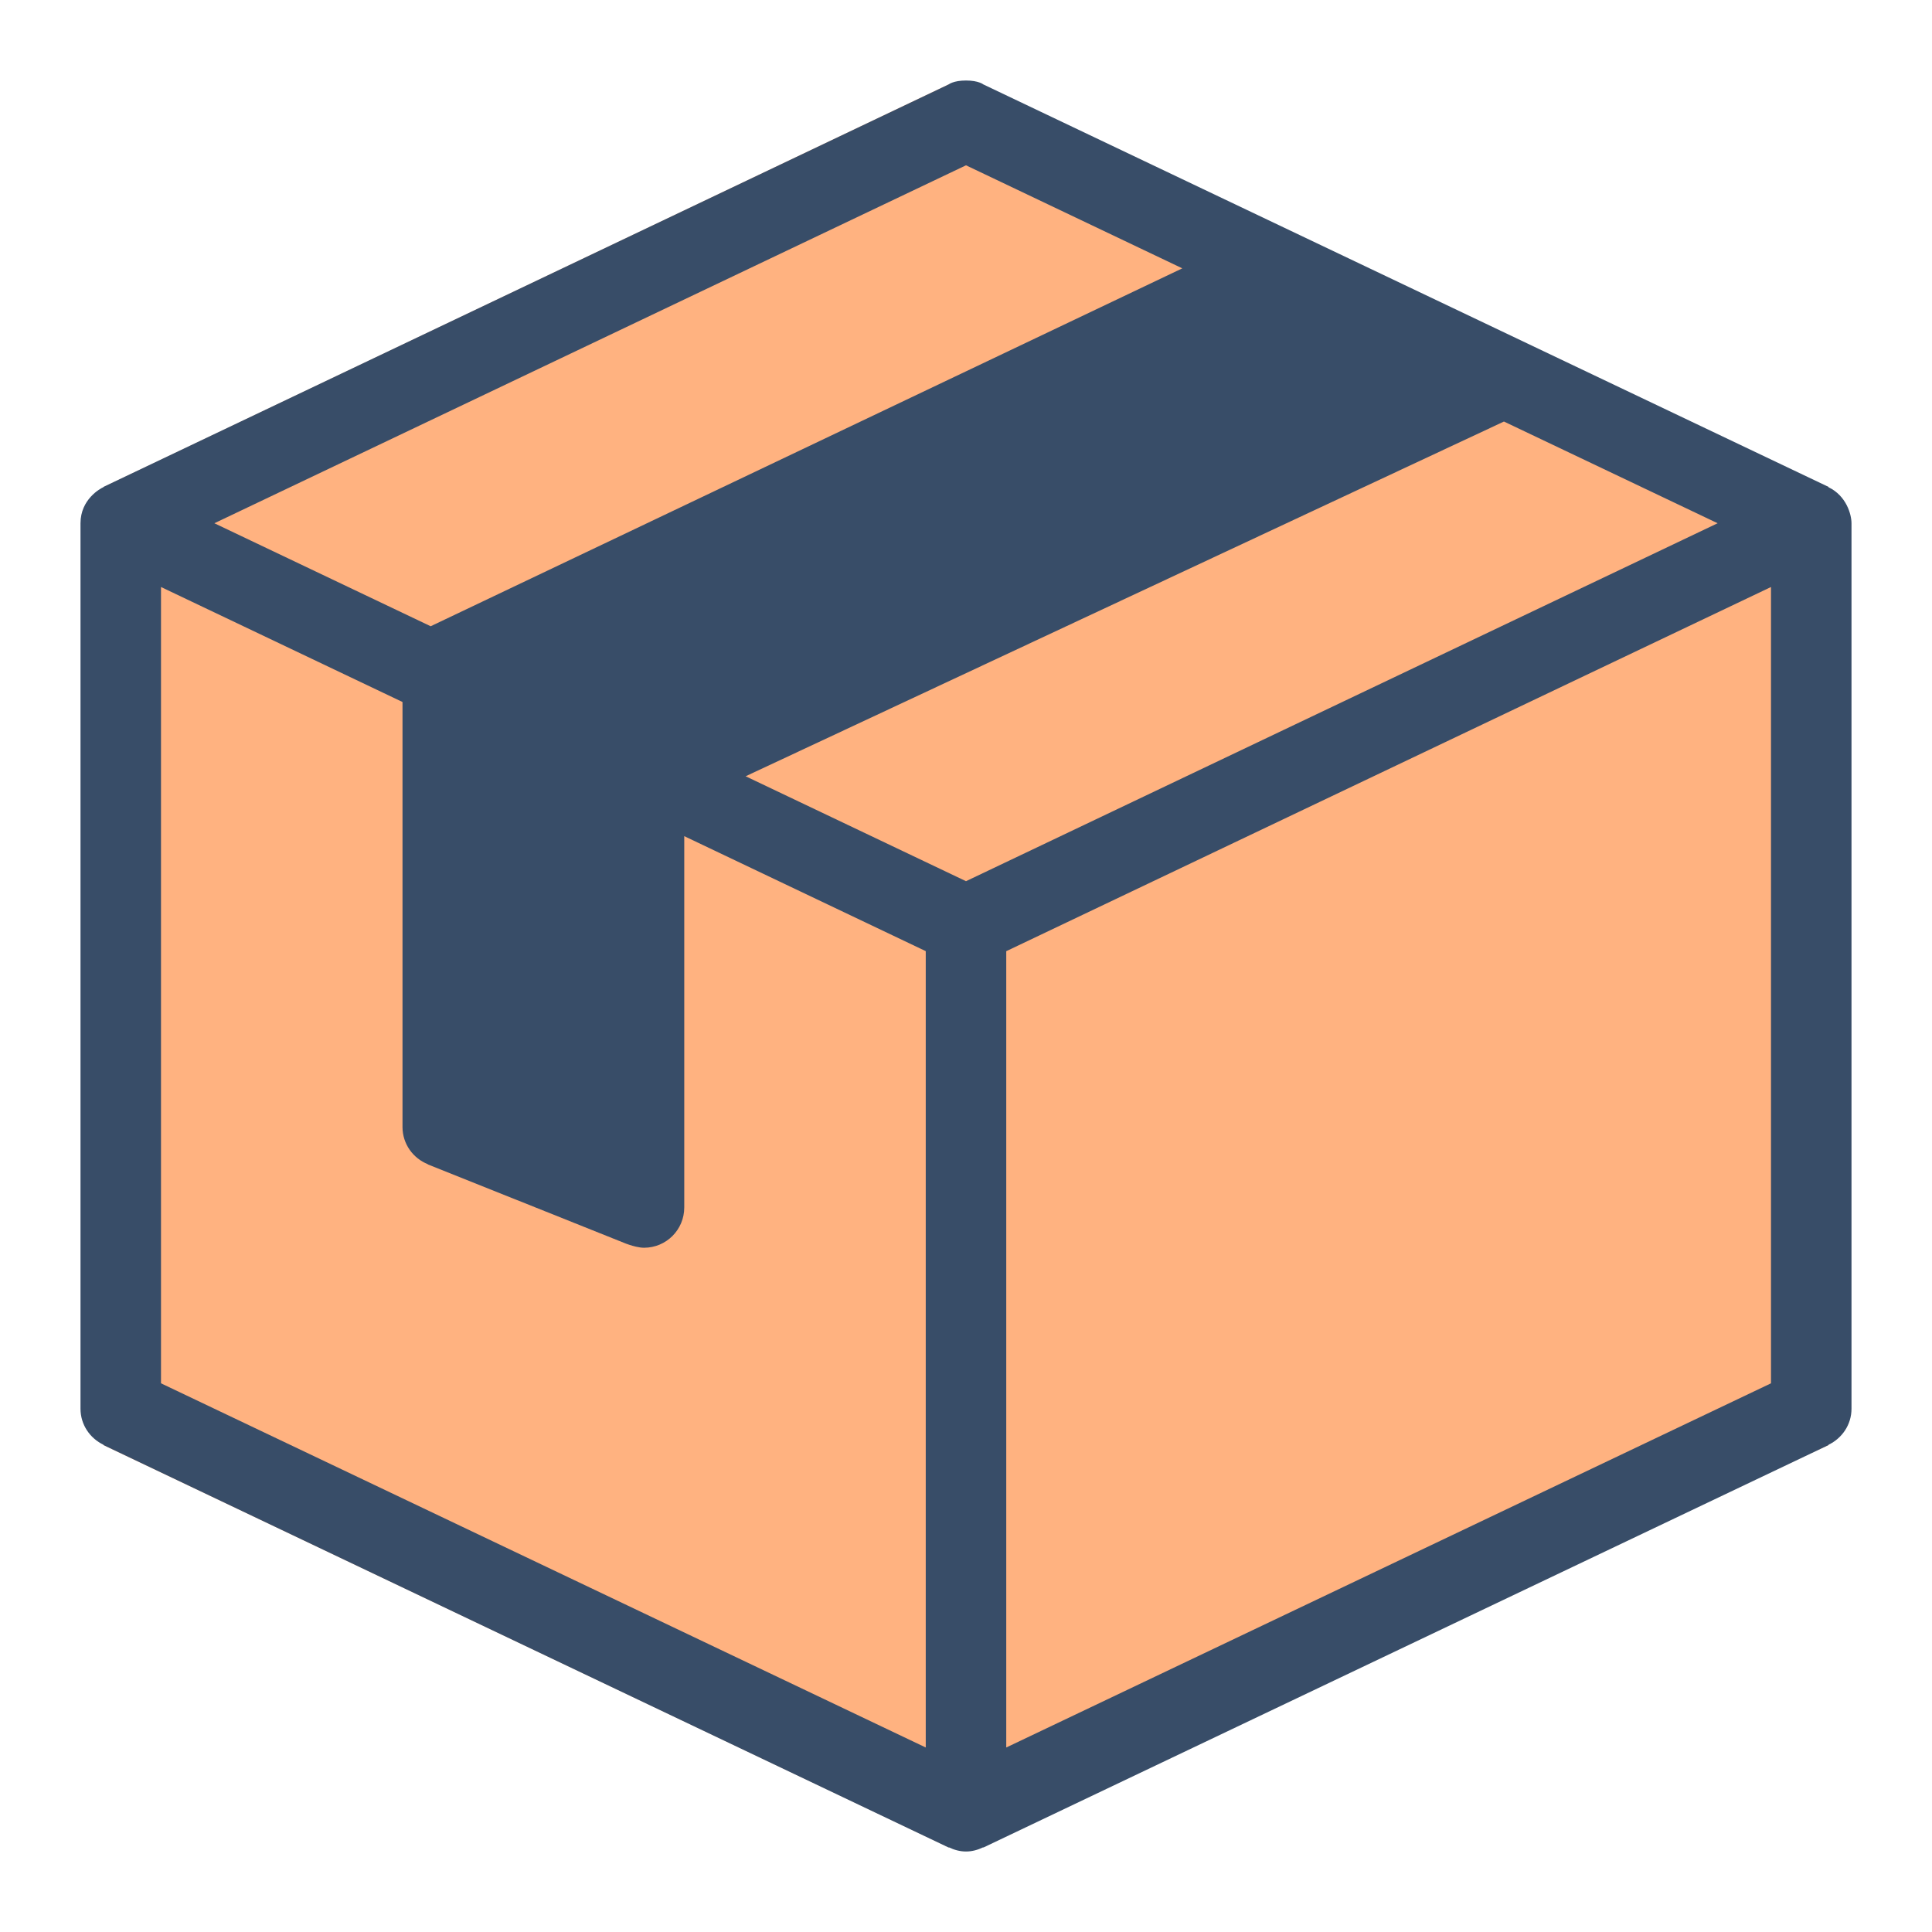 <svg width="48px" height="48px" enable-background="new 0 0 48 48" version="1.1" viewBox="0 0 48 48" xml:space="preserve" xmlns="http://www.w3.org/2000/svg">
<path d="m2.57 35.902.002-23.8 20.998-10.005 21.857 10.007.003 23.798-21.857 9.994z" fill="#FFB280"/><path d="m45.427 12.104.003-.007-21-10s-.117-.097-.43-.097-.43.097-.43.097l-21 10s.001.004.002.005c-.079.034-.572.302-.572.898v22c0 .397.236.735.573.896l-.003.006 21 10 .003-.006c.131.063.273.104.427.104s.296-.041.427-.104l.003.006 21-10-.003-.006c.337-.161.573-.499.573-.896v-22c0-.219-.128-.684-.573-.896zm-21.427-7.997 5.374 2.56-18.674 8.892-5.374-2.559zm-1 39.309-19-9.048v-19.784l6 2.857v10.559c0 .421.262.777.63.925l-.001.004 4.981 1.992c-.222-.094.145.079.39.079.553 0 1-.447 1-1v-9.226l6 2.857zm1-21.523-5.475-2.607 18.84-8.813 5.309 2.527zm20 12.475-19 9.048v-19.784l19-9.048z" fill="#384d68"/></svg>
